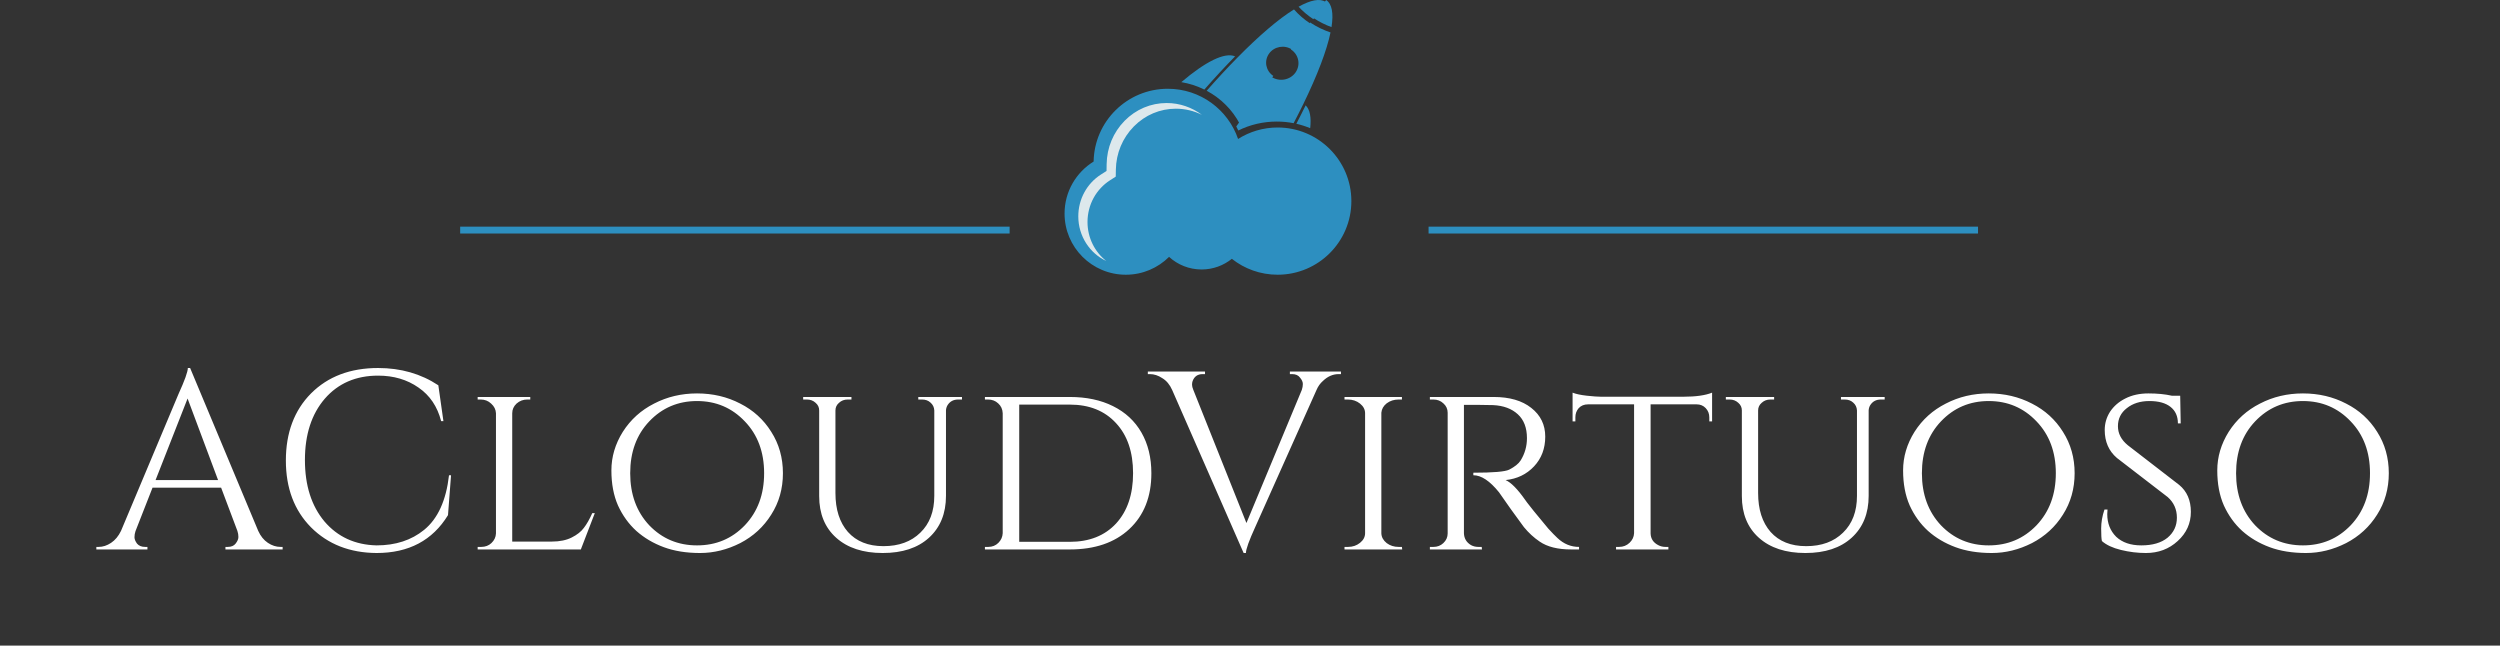 <svg width="364" height="94" viewBox="0 0 364 94" fill="none" xmlns="http://www.w3.org/2000/svg">
<rect x="0" y="0" width="364" height="94" fill="#333333" stroke="none"/>
<path d="M40.854 79.63H41.15V80H32.825V79.63H33.158C33.676 79.63 34.058 79.47 34.305 79.149C34.576 78.804 34.712 78.483 34.712 78.187C34.712 77.891 34.663 77.595 34.564 77.299L32.196 71.009H22.206L19.727 77.336C19.628 77.632 19.579 77.928 19.579 78.224C19.579 78.495 19.702 78.804 19.949 79.149C20.22 79.47 20.615 79.63 21.133 79.63H21.466V80H14.029V79.63H14.362C14.979 79.63 15.583 79.433 16.175 79.038C16.767 78.643 17.248 78.064 17.618 77.299L25.98 57.393C26.892 55.395 27.349 54.125 27.349 53.582H27.682L37.598 77.299C37.943 78.064 38.412 78.643 39.004 79.038C39.596 79.433 40.212 79.63 40.854 79.63ZM22.65 69.899H31.752L27.312 58.022L22.65 69.899ZM54.831 80.518C50.934 80.493 47.752 79.248 45.285 76.781C42.843 74.314 41.622 71.071 41.622 67.05C41.622 63.005 42.843 59.749 45.285 57.282C47.752 54.815 51.008 53.582 55.053 53.582C58.358 53.582 61.281 54.421 63.822 56.098L64.562 61.315H64.229C63.686 59.194 62.589 57.566 60.936 56.431C59.283 55.272 57.322 54.692 55.053 54.692C51.822 54.692 49.231 55.814 47.283 58.059C45.359 60.304 44.397 63.276 44.397 66.976C44.397 70.676 45.346 73.661 47.246 75.93C49.17 78.175 51.698 79.334 54.831 79.408C57.593 79.408 59.9 78.656 61.75 77.151C63.748 75.523 64.957 72.871 65.376 69.196H65.672L65.228 75.005C62.983 78.68 59.517 80.518 54.831 80.518ZM70.066 79.63C70.658 79.63 71.151 79.445 71.546 79.075C71.966 78.68 72.188 78.212 72.212 77.669V60.168C72.188 59.625 71.953 59.157 71.509 58.762C71.09 58.367 70.584 58.17 69.992 58.17H69.548V57.8H77.207V58.17H76.763C76.171 58.17 75.653 58.367 75.209 58.762C74.79 59.157 74.58 59.625 74.58 60.168V78.853H80.352C81.487 78.853 82.449 78.656 83.238 78.261C84.028 77.866 84.62 77.398 85.014 76.855C85.433 76.312 85.841 75.597 86.235 74.709H86.605L84.57 80H69.548V79.63H70.066ZM95.235 58.762C97.135 57.775 99.219 57.282 101.488 57.282C103.782 57.282 105.879 57.775 107.778 58.762C109.678 59.724 111.182 61.093 112.292 62.869C113.427 64.645 113.994 66.655 113.994 68.9C113.994 71.145 113.427 73.155 112.292 74.931C111.182 76.707 109.678 78.088 107.778 79.075C105.879 80.037 103.93 80.518 101.932 80.518C99.934 80.518 98.171 80.234 96.641 79.667C95.112 79.1 93.78 78.31 92.645 77.299C91.535 76.288 90.647 75.054 89.981 73.599C89.34 72.144 89.019 70.442 89.019 68.493C89.019 66.52 89.574 64.645 90.684 62.869C91.819 61.093 93.336 59.724 95.235 58.762ZM94.532 76.485C96.407 78.434 98.726 79.408 101.488 79.408C104.251 79.408 106.57 78.434 108.444 76.485C110.319 74.512 111.256 71.983 111.256 68.9C111.256 65.817 110.319 63.301 108.444 61.352C106.57 59.379 104.251 58.392 101.488 58.392C98.726 58.392 96.407 59.379 94.532 61.352C92.682 63.301 91.757 65.817 91.757 68.9C91.757 71.983 92.682 74.512 94.532 76.485ZM140.066 58.17H139.511C138.845 58.17 138.34 58.429 137.994 58.947C137.846 59.169 137.76 59.428 137.735 59.724V72.193C137.735 74.758 136.909 76.793 135.256 78.298C133.628 79.778 131.384 80.518 128.522 80.518C125.661 80.518 123.404 79.778 121.751 78.298C120.099 76.818 119.272 74.795 119.272 72.23V59.761C119.272 59.317 119.1 58.947 118.754 58.651C118.409 58.33 117.99 58.17 117.496 58.17H116.941V57.8H123.971V58.17H123.416C122.923 58.17 122.504 58.33 122.158 58.651C121.813 58.947 121.64 59.317 121.64 59.761V71.786C121.64 74.179 122.245 76.066 123.453 77.447C124.687 78.828 126.413 79.519 128.633 79.519C130.878 79.519 132.666 78.865 133.998 77.558C135.355 76.251 136.033 74.462 136.033 72.193V59.761C136.009 59.292 135.824 58.91 135.478 58.614C135.158 58.318 134.751 58.17 134.257 58.17H133.702V57.8H140.066V58.17ZM167.639 68.9C167.639 72.329 166.566 75.042 164.42 77.04C162.298 79.013 159.412 80 155.762 80H143.404V79.63H143.885C144.477 79.63 144.97 79.433 145.365 79.038C145.759 78.643 145.969 78.175 145.994 77.632V60.168C145.969 59.576 145.747 59.095 145.328 58.725C144.933 58.355 144.44 58.17 143.848 58.17H143.404V57.8H155.762C158.179 57.8 160.276 58.244 162.052 59.132C163.852 60.02 165.234 61.303 166.196 62.98C167.158 64.657 167.639 66.631 167.639 68.9ZM148.399 58.91V78.89H155.762C158.598 78.89 160.843 78.002 162.496 76.226C164.148 74.425 164.975 71.983 164.975 68.9C164.975 65.817 164.148 63.387 162.496 61.611C160.843 59.81 158.598 58.91 155.762 58.91H148.399ZM195.244 54.47H194.911C194.072 54.47 193.307 54.803 192.617 55.469C192.222 55.814 191.914 56.246 191.692 56.764L182.775 76.707C181.862 78.705 181.406 79.975 181.406 80.518H181.073L170.676 56.801C170.33 56.012 169.849 55.432 169.233 55.062C168.641 54.667 168.036 54.47 167.42 54.47H167.124V54.1H175.449V54.47H175.116C174.376 54.47 173.882 54.815 173.636 55.506C173.586 55.654 173.562 55.827 173.562 56.024C173.562 56.221 173.623 56.468 173.747 56.764L181.48 76.152L189.546 56.764C189.644 56.468 189.694 56.184 189.694 55.913C189.694 55.617 189.558 55.309 189.287 54.988C189.04 54.643 188.658 54.47 188.14 54.47H187.807V54.1H195.244V54.47ZM196.278 79.63C196.944 79.63 197.524 79.433 198.017 79.038C198.51 78.643 198.757 78.175 198.757 77.632V60.168C198.757 59.625 198.51 59.157 198.017 58.762C197.524 58.367 196.932 58.17 196.241 58.17H195.76V57.8H204.122V58.17H203.641C202.975 58.17 202.395 58.355 201.902 58.725C201.433 59.095 201.174 59.551 201.125 60.094V77.669C201.15 78.212 201.409 78.68 201.902 79.075C202.395 79.445 202.975 79.63 203.641 79.63H204.122L204.159 80H195.76V79.63H196.278ZM215.109 58.947H213.148V77.632C213.172 78.397 213.518 78.976 214.184 79.371C214.504 79.544 214.862 79.63 215.257 79.63H215.738L215.775 80H208.19V79.63H208.708C209.275 79.63 209.756 79.445 210.151 79.075C210.57 78.68 210.78 78.212 210.78 77.669V60.094C210.78 59.551 210.57 59.095 210.151 58.725C209.756 58.355 209.275 58.17 208.708 58.17H208.19V57.8H217.477C219.795 57.8 221.621 58.33 222.953 59.391C224.309 60.452 224.988 61.845 224.988 63.572C224.988 65.299 224.445 66.742 223.36 67.901C222.274 69.06 220.893 69.726 219.216 69.899C220.005 70.244 220.955 71.206 222.065 72.785C222.04 72.785 222.459 73.328 223.323 74.413C224.211 75.498 224.914 76.349 225.432 76.966C225.974 77.558 226.418 78.014 226.764 78.335C227.676 79.198 228.725 79.63 229.909 79.63V80H228.762C226.813 80 225.284 79.618 224.174 78.853C223.335 78.286 222.57 77.583 221.88 76.744C221.732 76.547 221.103 75.683 219.993 74.154C218.907 72.6 218.328 71.774 218.254 71.675C216.922 70.022 215.676 69.196 214.517 69.196V68.826C217.403 68.826 219.142 68.678 219.734 68.382C220.548 67.963 221.103 67.519 221.399 67.05C222.015 66.063 222.324 64.978 222.324 63.794C222.324 62.289 221.88 61.13 220.992 60.316C220.104 59.502 218.907 59.058 217.403 58.984C216.737 58.959 215.972 58.947 215.109 58.947ZM240.327 58.873V77.669C240.351 78.434 240.721 79.001 241.437 79.371C241.757 79.544 242.115 79.63 242.51 79.63H242.917V80H235.295V79.63H235.739C236.331 79.63 236.836 79.433 237.256 79.038C237.675 78.643 237.897 78.175 237.922 77.632V58.873H231.225C230.657 58.873 230.201 59.058 229.856 59.428C229.535 59.798 229.375 60.242 229.375 60.76V61.352H228.968V57.171C229.461 57.368 230.152 57.516 231.04 57.615C231.952 57.714 232.631 57.763 233.075 57.763H245.137C246.913 57.763 248.294 57.566 249.281 57.171V61.352H248.874V60.76C248.874 60.242 248.701 59.798 248.356 59.428C248.01 59.058 247.566 58.873 247.024 58.873H240.327ZM274.408 58.17H273.853C273.187 58.17 272.682 58.429 272.336 58.947C272.188 59.169 272.102 59.428 272.077 59.724V72.193C272.077 74.758 271.251 76.793 269.598 78.298C267.97 79.778 265.726 80.518 262.864 80.518C260.003 80.518 257.746 79.778 256.093 78.298C254.441 76.818 253.614 74.795 253.614 72.23V59.761C253.614 59.317 253.442 58.947 253.096 58.651C252.751 58.33 252.332 58.17 251.838 58.17H251.283V57.8H258.313V58.17H257.758C257.265 58.17 256.846 58.33 256.5 58.651C256.155 58.947 255.982 59.317 255.982 59.761V71.786C255.982 74.179 256.587 76.066 257.795 77.447C259.029 78.828 260.755 79.519 262.975 79.519C265.22 79.519 267.008 78.865 268.34 77.558C269.697 76.251 270.375 74.462 270.375 72.193V59.761C270.351 59.292 270.166 58.91 269.82 58.614C269.5 58.318 269.093 58.17 268.599 58.17H268.044V57.8H274.408V58.17ZM283.307 58.762C285.206 57.775 287.29 57.282 289.56 57.282C291.854 57.282 293.95 57.775 295.85 58.762C297.749 59.724 299.254 61.093 300.364 62.869C301.498 64.645 302.066 66.655 302.066 68.9C302.066 71.145 301.498 73.155 300.364 74.931C299.254 76.707 297.749 78.088 295.85 79.075C293.95 80.037 292.002 80.518 290.004 80.518C288.006 80.518 286.242 80.234 284.713 79.667C283.183 79.1 281.851 78.31 280.717 77.299C279.607 76.288 278.719 75.054 278.053 73.599C277.411 72.144 277.091 70.442 277.091 68.493C277.091 66.52 277.646 64.645 278.756 62.869C279.89 61.093 281.407 59.724 283.307 58.762ZM282.604 76.485C284.478 78.434 286.797 79.408 289.56 79.408C292.322 79.408 294.641 78.434 296.516 76.485C298.39 74.512 299.328 71.983 299.328 68.9C299.328 65.817 298.39 63.301 296.516 61.352C294.641 59.379 292.322 58.392 289.56 58.392C286.797 58.392 284.478 59.379 282.604 61.352C280.754 63.301 279.829 65.817 279.829 68.9C279.829 71.983 280.754 74.512 282.604 76.485ZM306.04 78.779C305.966 78.483 305.929 77.879 305.929 76.966C305.929 76.053 306.089 75.128 306.41 74.191H306.854C306.829 74.413 306.817 74.635 306.817 74.857C306.817 76.189 307.249 77.287 308.112 78.15C309 78.989 310.221 79.408 311.775 79.408C313.403 79.408 314.673 79.038 315.586 78.298C316.499 77.533 316.955 76.559 316.955 75.375C316.955 74.166 316.511 73.167 315.623 72.378L308.223 66.68C307.039 65.669 306.447 64.312 306.447 62.61C306.447 61.648 306.706 60.76 307.224 59.946C307.767 59.132 308.507 58.491 309.444 58.022C310.406 57.529 311.528 57.282 312.811 57.282C314.094 57.282 315.228 57.393 316.215 57.615H317.436L317.51 61.648H317.103C317.103 60.612 316.745 59.81 316.03 59.243C315.315 58.676 314.291 58.392 312.959 58.392C311.627 58.392 310.529 58.737 309.666 59.428C308.803 60.094 308.371 60.97 308.371 62.055C308.371 63.116 308.852 64.041 309.814 64.83L317.288 70.602C318.423 71.539 318.99 72.847 318.99 74.524C318.99 76.201 318.349 77.62 317.066 78.779C315.808 79.938 314.266 80.518 312.441 80.518C311.232 80.518 310.024 80.37 308.815 80.074C307.606 79.778 306.681 79.346 306.04 78.779ZM329.051 58.762C330.95 57.775 333.035 57.282 335.304 57.282C337.598 57.282 339.695 57.775 341.594 58.762C343.493 59.724 344.998 61.093 346.108 62.869C347.243 64.645 347.81 66.655 347.81 68.9C347.81 71.145 347.243 73.155 346.108 74.931C344.998 76.707 343.493 78.088 341.594 79.075C339.695 80.037 337.746 80.518 335.748 80.518C333.75 80.518 331.986 80.234 330.457 79.667C328.928 79.1 327.596 78.31 326.461 77.299C325.351 76.288 324.463 75.054 323.797 73.599C323.156 72.144 322.835 70.442 322.835 68.493C322.835 66.52 323.39 64.645 324.5 62.869C325.635 61.093 327.152 59.724 329.051 58.762ZM328.348 76.485C330.223 78.434 332.541 79.408 335.304 79.408C338.067 79.408 340.385 78.434 342.26 76.485C344.135 74.512 345.072 71.983 345.072 68.9C345.072 65.817 344.135 63.301 342.26 61.352C340.385 59.379 338.067 58.392 335.304 58.392C332.541 58.392 330.223 59.379 328.348 61.352C326.498 63.301 325.573 65.817 325.573 68.9C325.573 71.983 326.498 74.512 328.348 76.485Z" fill="white"/>
<line x1="67" y1="33.5" x2="147" y2="33.5" stroke="#2D8FC0"/>
<line x1="208" y1="33.5" x2="288" y2="33.5" stroke="#2D8FC0"/>
<path d="M186.023 18.564C183.905 18.564 181.928 19.177 180.264 20.234C178.816 15.983 174.783 12.924 170.033 12.924C164.13 12.924 159.333 17.651 159.232 23.52C156.692 25.089 155 27.895 155 31.096C155 36.013 158.994 40 163.92 40C166.378 40 168.603 39.007 170.216 37.401C171.465 38.541 173.127 39.236 174.951 39.236C176.619 39.236 178.153 38.655 179.357 37.683C181.188 39.133 183.504 39.999 186.022 39.999C191.952 39.999 196.759 35.199 196.759 29.281C196.761 23.363 191.953 18.564 186.023 18.564Z" fill="#2D8FC0"/>
<path d="M193.867 3.949C192.985 3.628 192.091 3.183 191.226 2.614L193.084 0C193.945 0.568 194.182 1.942 193.867 3.949ZM180.293 19C182.019 18.146 183.934 17.699 185.895 17.699C186.729 17.699 187.552 17.779 188.352 17.935C188.856 16.971 189.331 16.033 189.774 15.124C191.81 10.942 193.174 7.371 193.724 4.724C192.737 4.398 191.727 3.913 190.756 3.274L187.965 7.203C189.11 7.956 189.402 9.461 188.62 10.564C187.837 11.666 186.274 11.948 185.129 11.195L180 18.411C180.103 18.603 180.201 18.801 180.293 19ZM190.765 18.664C190.94 17.097 190.735 15.951 190.101 15.34C189.678 16.206 189.227 17.102 188.747 18.019C189.439 18.177 190.115 18.393 190.765 18.664Z" fill="#2D8FC0"/>
<path d="M193 0.278L191.225 2.794C190.397 2.246 189.674 1.629 189.071 0.979C190.822 0.006 192.175 -0.27 193 0.278ZM180.489 18L185.394 11.053C184.298 10.328 184.019 8.879 184.766 7.817C185.516 6.756 187.01 6.485 188.106 7.21L190.776 3.428C189.846 2.812 189.049 2.108 188.404 1.371C186.143 2.771 183.311 5.195 180.144 8.413C178.721 9.859 177.23 11.466 175.693 13.213C177.722 14.298 179.406 15.954 180.489 18ZM175.352 13.039C176.899 11.28 178.399 9.662 179.83 8.206C178.306 7.559 175.483 9 172 11.959C173.181 12.156 174.308 12.523 175.352 13.039Z" fill="#2D8FC0"/>
<path d="M158.341 32.323C158.341 31.084 158.653 29.866 159.24 28.798C159.813 27.761 160.635 26.88 161.618 26.25L162.453 25.715L162.469 24.701C162.508 22.321 163.436 20.092 165.079 18.42C166.724 16.746 168.9 15.826 171.208 15.826C172.553 15.826 173.842 16.144 175 16.721C173.542 15.629 171.758 15 169.866 15C167.558 15 165.383 15.921 163.737 17.594C162.095 19.265 161.168 21.495 161.128 23.875L161.112 24.889L160.276 25.424C159.293 26.054 158.471 26.934 157.9 27.973C157.312 29.039 157 30.258 157 31.496C157 34.387 158.674 36.881 161.069 38C159.414 36.695 158.341 34.637 158.341 32.323Z" fill="#DDE8EC"/>
</svg>
